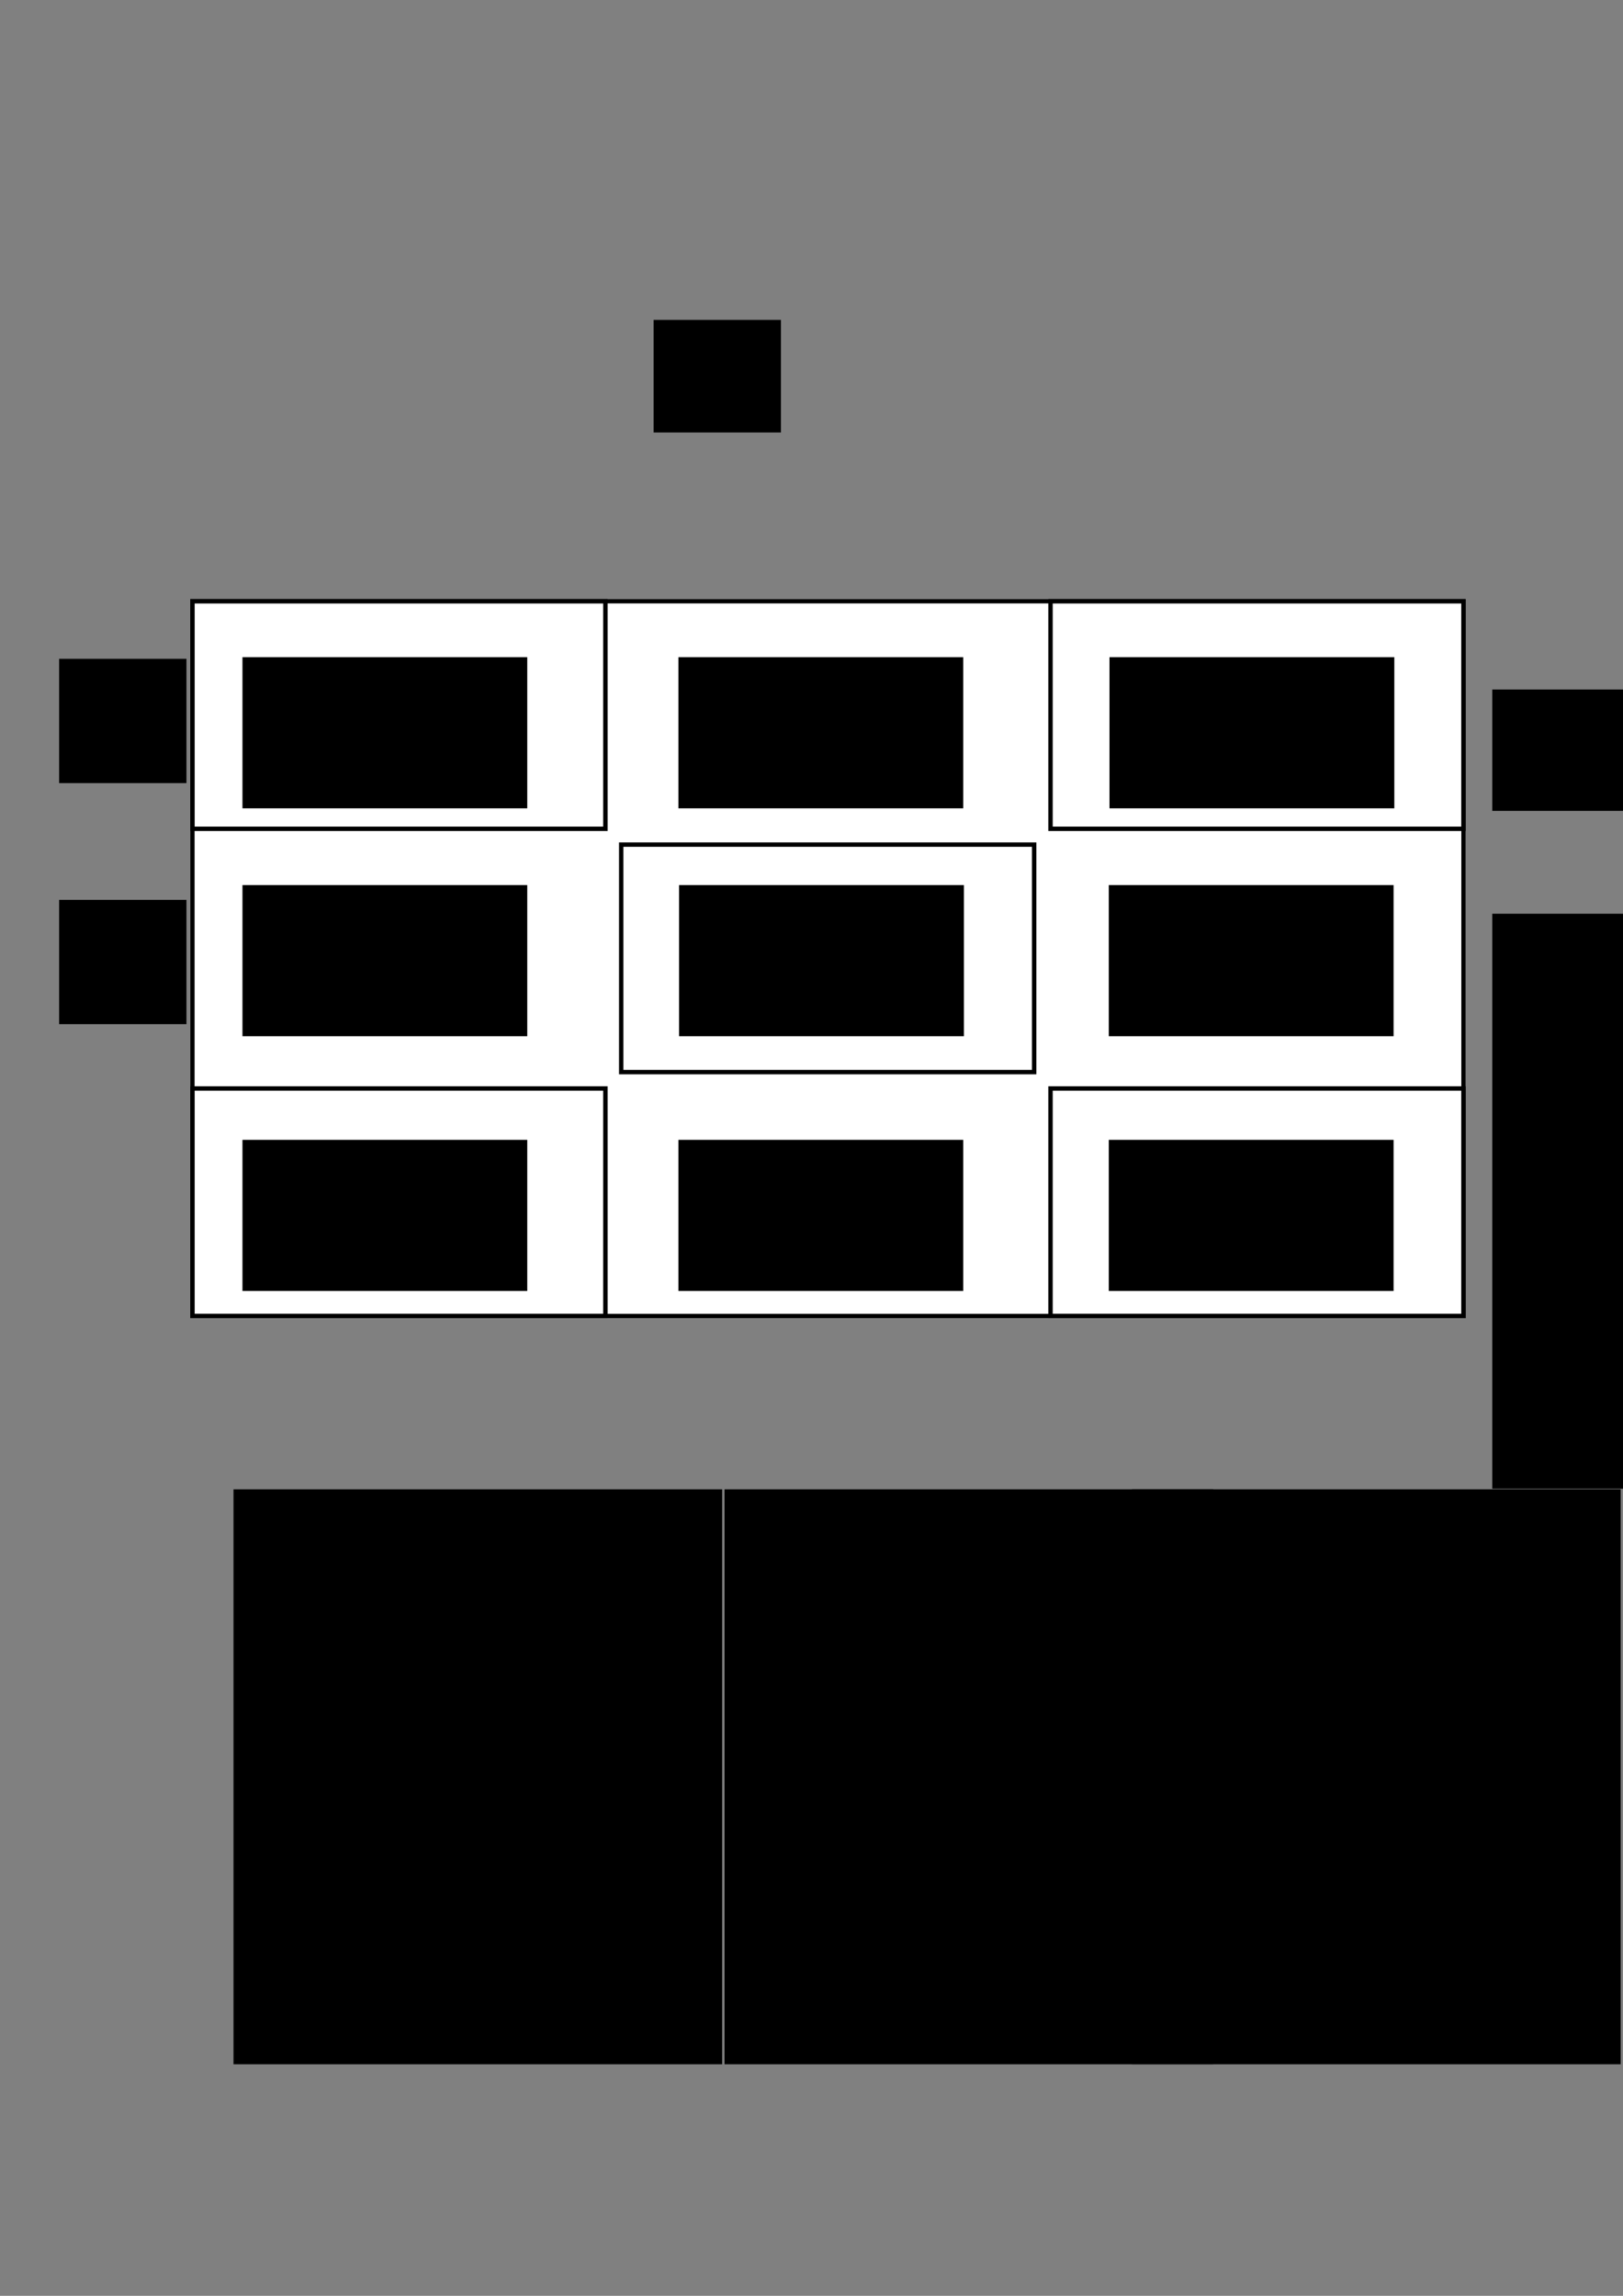 <?xml version="1.0" encoding="UTF-8" standalone="no"?>
<!-- Created with Inkscape (http://www.inkscape.org/) -->

<svg
   xmlns:dc="http://purl.org/dc/elements/1.1/"
   xmlns:cc="http://creativecommons.org/ns#"
   xmlns:rdf="http://www.w3.org/1999/02/22-rdf-syntax-ns#"
   xmlns:svg="http://www.w3.org/2000/svg"
   xmlns="http://www.w3.org/2000/svg"
   xmlns:sodipodi="http://sodipodi.sourceforge.net/DTD/sodipodi-0.dtd"
   xmlns:inkscape="http://www.inkscape.org/namespaces/inkscape"
   width="210mm"
   height="297mm"
   viewBox="0 0 210 297"
   version="1.1"
   id="svg4730"
   inkscape:version="0.92.1 r15371"
   sodipodi:docname="placement-capacitors2.svg">
  <rect x="0" y="0" width="210" height="297" fill="#808080" stroke="none"/>
  <defs
     id="defs4724" />
  <sodipodi:namedview
     id="base"
     pagecolor="#ffffff"
     bordercolor="#666666"
     borderopacity="1.0"
     inkscape:pageopacity="0.0"
     inkscape:pageshadow="2"
     inkscape:zoom="1.4"
     inkscape:cx="384.98749"
     inkscape:cy="585.03676"
     inkscape:document-units="mm"
     inkscape:current-layer="layer1"
     showgrid="false"
     inkscape:window-width="2560"
     inkscape:window-height="1376"
     inkscape:window-x="0"
     inkscape:window-y="27"
     inkscape:window-maximized="1" />
  <g
     inkscape:groupmode="layer"
     id="layer2"
     inkscape:label="Layer 2">
    <g
       id="g5363"
       transform="translate(3.512,28.533)">
      <rect
         y="49.254"
         x="21.39"
         height="92.453"
         width="164.453"
         id="rect5275"
         style="color:#000000;clip-rule:nonzero;display:inline;overflow:visible;visibility:visible;opacity:1;isolation:auto;mix-blend-mode:normal;color-interpolation:sRGB;color-interpolation-filters:linearRGB;solid-color:#000000;solid-opacity:1;fill:#ffffff;fill-opacity:1;fill-rule:nonzero;stroke:#000000;stroke-width:0.547;stroke-linecap:butt;stroke-linejoin:miter;stroke-miterlimit:4;stroke-dasharray:none;stroke-dashoffset:0;stroke-opacity:1;color-rendering:auto;image-rendering:auto;shape-rendering:auto;text-rendering:auto;enable-background:accumulate" />
      <rect
         y="49.254"
         x="21.39"
         height="29.431"
         width="53.431"
         id="rect5277"
         style="color:#000000;clip-rule:nonzero;display:inline;overflow:visible;visibility:visible;opacity:1;isolation:auto;mix-blend-mode:normal;color-interpolation:sRGB;color-interpolation-filters:linearRGB;solid-color:#000000;solid-opacity:1;fill:#ffffff;fill-opacity:1;fill-rule:nonzero;stroke:#000000;stroke-width:0.569;stroke-linecap:butt;stroke-linejoin:miter;stroke-miterlimit:4;stroke-dasharray:none;stroke-dashoffset:0;stroke-opacity:1;color-rendering:auto;image-rendering:auto;shape-rendering:auto;text-rendering:auto;enable-background:accumulate" />
      <rect
         y="112.277"
         x="21.39"
         height="29.431"
         width="53.431"
         id="rect5277-3"
         style="color:#000000;clip-rule:nonzero;display:inline;overflow:visible;visibility:visible;opacity:1;isolation:auto;mix-blend-mode:normal;color-interpolation:sRGB;color-interpolation-filters:linearRGB;solid-color:#000000;solid-opacity:1;fill:#ffffff;fill-opacity:1;fill-rule:nonzero;stroke:#000000;stroke-width:0.569;stroke-linecap:butt;stroke-linejoin:miter;stroke-miterlimit:4;stroke-dasharray:none;stroke-dashoffset:0;stroke-opacity:1;color-rendering:auto;image-rendering:auto;shape-rendering:auto;text-rendering:auto;enable-background:accumulate" />
      <rect
         y="112.277"
         x="132.413"
         height="29.431"
         width="53.431"
         id="rect5277-3-6"
         style="color:#000000;clip-rule:nonzero;display:inline;overflow:visible;visibility:visible;opacity:1;isolation:auto;mix-blend-mode:normal;color-interpolation:sRGB;color-interpolation-filters:linearRGB;solid-color:#000000;solid-opacity:1;fill:#ffffff;fill-opacity:1;fill-rule:nonzero;stroke:#000000;stroke-width:0.569;stroke-linecap:butt;stroke-linejoin:miter;stroke-miterlimit:4;stroke-dasharray:none;stroke-dashoffset:0;stroke-opacity:1;color-rendering:auto;image-rendering:auto;shape-rendering:auto;text-rendering:auto;enable-background:accumulate" />
      <rect
         y="49.254"
         x="132.413"
         height="29.431"
         width="53.431"
         id="rect5277-3-6-7"
         style="color:#000000;clip-rule:nonzero;display:inline;overflow:visible;visibility:visible;opacity:1;isolation:auto;mix-blend-mode:normal;color-interpolation:sRGB;color-interpolation-filters:linearRGB;solid-color:#000000;solid-opacity:1;fill:#ffffff;fill-opacity:1;fill-rule:nonzero;stroke:#000000;stroke-width:0.569;stroke-linecap:butt;stroke-linejoin:miter;stroke-miterlimit:4;stroke-dasharray:none;stroke-dashoffset:0;stroke-opacity:1;color-rendering:auto;image-rendering:auto;shape-rendering:auto;text-rendering:auto;enable-background:accumulate" />
      <rect
         y="80.73"
         x="76.866"
         height="29.431"
         width="53.431"
         id="rect5277-3-6-7-5"
         style="color:#000000;clip-rule:nonzero;display:inline;overflow:visible;visibility:visible;opacity:1;isolation:auto;mix-blend-mode:normal;color-interpolation:sRGB;color-interpolation-filters:linearRGB;solid-color:#000000;solid-opacity:1;fill:#ffffff;fill-opacity:1;fill-rule:nonzero;stroke:#000000;stroke-width:0.569;stroke-linecap:butt;stroke-linejoin:miter;stroke-miterlimit:4;stroke-dasharray:none;stroke-dashoffset:0;stroke-opacity:1;color-rendering:auto;image-rendering:auto;shape-rendering:auto;text-rendering:auto;enable-background:accumulate" />
    </g>
  </g>
  <g
     inkscape:label="Layer 1"
     inkscape:groupmode="layer"
     id="layer1">
    <flowRoot
       xml:space="preserve"
       id="flowRoot5339"
       style="font-style:normal;font-weight:normal;font-size:20px;line-height:125%;font-family:Sans;letter-spacing:0px;word-spacing:0px;fill:#000000;fill-opacity:1;stroke:none;stroke-width:1px;stroke-linecap:butt;stroke-linejoin:miter;stroke-opacity:1"
       transform="matrix(0.265,0,0,0.265,11.206,179.488)"><flowRegion
         id="flowRegion5341"><rect
           id="rect5343"
           width="238.598"
           height="280.678"
           x="71.721"
           y="49.738" /></flowRegion><flowPara
         id="flowPara5353"
         style="font-style:normal;font-variant:normal;font-weight:normal;font-stretch:normal;font-size:12px;line-height:0%;font-family:'Input Mono Condensed';-inkscape-font-specification:'Input Mono Condensed, '">D3 D7</flowPara></flowRoot>    <flowRoot
       xml:space="preserve"
       id="flowRoot5339-4"
       style="font-style:normal;font-weight:normal;font-size:20px;line-height:125%;font-family:Sans;letter-spacing:0px;word-spacing:0px;fill:#000000;fill-opacity:1;stroke:none;stroke-width:1px;stroke-linecap:butt;stroke-linejoin:miter;stroke-opacity:1"
       transform="matrix(0.265,0,0,0.265,74.738,179.488)"><flowRegion
         id="flowRegion5341-3"><rect
           id="rect5343-7"
           width="238.598"
           height="280.678"
           x="71.721"
           y="49.738" /></flowRegion><flowPara
         style="font-style:normal;font-variant:normal;font-weight:normal;font-stretch:normal;font-size:12px;line-height:0%;font-family:'Input Mono Condensed';-inkscape-font-specification:'Input Mono Condensed, '"
         id="flowPara5537">C31 C32</flowPara></flowRoot>    <flowRoot
       xml:space="preserve"
       id="flowRoot5339-1"
       style="font-style:normal;font-weight:normal;font-size:20px;line-height:125%;font-family:Sans;letter-spacing:0px;word-spacing:0px;fill:#000000;fill-opacity:1;stroke:none;stroke-width:1px;stroke-linecap:butt;stroke-linejoin:miter;stroke-opacity:1"
       transform="matrix(0.265,0,0,0.265,127.466,179.488)"><flowRegion
         id="flowRegion5341-2"><rect
           id="rect5343-2"
           width="238.598"
           height="280.678"
           x="71.721"
           y="49.738" /></flowRegion><flowPara
         style="font-style:normal;font-variant:normal;font-weight:normal;font-stretch:normal;font-size:12px;line-height:0%;font-family:'Input Mono Condensed';-inkscape-font-specification:'Input Mono Condensed, '"
         id="flowPara5797">C21 C22</flowPara></flowRoot>    <flowRoot
       xml:space="preserve"
       id="flowRoot5339-4-7"
       style="font-style:normal;font-weight:normal;font-size:20px;line-height:125%;font-family:Sans;letter-spacing:0px;word-spacing:0px;fill:#000000;fill-opacity:1;stroke:none;stroke-width:1px;stroke-linecap:butt;stroke-linejoin:miter;stroke-opacity:1"
       transform="matrix(0.265,0,0,0.265,12.366,134.277)"><flowRegion
         id="flowRegion5341-3-0"><rect
           id="rect5343-7-4"
           width="139.06"
           height="73.775"
           x="71.721"
           y="49.738" /></flowRegion><flowPara
         style="font-style:normal;font-variant:normal;font-weight:normal;font-stretch:normal;font-size:18.667px;line-height:0%;font-family:'Input Mono Condensed';-inkscape-font-specification:'Input Mono Condensed, '"
         id="flowPara5799">LED Red</flowPara><flowPara
         style="font-style:normal;font-variant:normal;font-weight:normal;font-stretch:normal;font-size:18.667px;line-height:0%;font-family:'Input Mono Condensed';-inkscape-font-specification:'Input Mono Condensed, '"
         id="flowPara7311" /></flowRoot>    <flowRoot
       xml:space="preserve"
       id="flowRoot5339-4-7-6"
       style="font-style:normal;font-weight:normal;font-size:20px;line-height:125%;font-family:Sans;letter-spacing:0px;word-spacing:0px;fill:#000000;fill-opacity:1;stroke:none;stroke-width:1px;stroke-linecap:butt;stroke-linejoin:miter;stroke-opacity:1"
       transform="matrix(0.265,0,0,0.265,68.775,134.277)"><flowRegion
         id="flowRegion5341-3-0-2"><rect
           id="rect5343-7-4-1"
           width="139.06"
           height="73.775"
           x="71.721"
           y="49.738" /></flowRegion><flowPara
         style="font-style:normal;font-variant:normal;font-weight:normal;font-stretch:normal;font-size:18.667px;line-height:0%;font-family:'Input Mono Condensed';-inkscape-font-specification:'Input Mono Condensed, '"
         id="flowPara5537-6-9">330uF</flowPara><flowPara
         style="font-style:normal;font-variant:normal;font-weight:normal;font-stretch:normal;font-size:18.667px;line-height:0%;font-family:'Input Mono Condensed';-inkscape-font-specification:'Input Mono Condensed, '"
         id="flowPara7313">Elec</flowPara></flowRoot>    <flowRoot
       xml:space="preserve"
       id="flowRoot5339-4-7-6-6"
       style="font-style:normal;font-weight:normal;font-size:20px;line-height:125%;font-family:Sans;letter-spacing:0px;word-spacing:0px;fill:#000000;fill-opacity:1;stroke:none;stroke-width:1px;stroke-linecap:butt;stroke-linejoin:miter;stroke-opacity:1"
       transform="matrix(0.265,0,0,0.265,124.458,134.277)"><flowRegion
         id="flowRegion5341-3-0-2-4"><rect
           id="rect5343-7-4-1-8"
           width="139.06"
           height="73.775"
           x="71.721"
           y="49.738" /></flowRegion><flowPara
         style="font-style:normal;font-variant:normal;font-weight:normal;font-stretch:normal;font-size:18.667px;line-height:0%;font-family:'Input Mono Condensed';-inkscape-font-specification:'Input Mono Condensed, '"
         id="flowPara5801">22uF</flowPara><flowPara
         style="font-style:normal;font-variant:normal;font-weight:normal;font-stretch:normal;font-size:18.667px;line-height:0%;font-family:'Input Mono Condensed';-inkscape-font-specification:'Input Mono Condensed, '"
         id="flowPara7315">Elec</flowPara></flowRoot>    <flowRoot
       xml:space="preserve"
       id="flowRoot5339-4-7-6-5"
       style="font-style:normal;font-weight:normal;font-size:20px;line-height:125%;font-family:Sans;letter-spacing:0px;word-spacing:0px;fill:#000000;fill-opacity:1;stroke:none;stroke-width:1px;stroke-linecap:butt;stroke-linejoin:miter;stroke-opacity:1"
       transform="matrix(0.265,0,0,0.265,68.86,101.321)"><flowRegion
         id="flowRegion5341-3-0-2-6"><rect
           id="rect5343-7-4-1-4"
           width="139.06"
           height="73.775"
           x="71.721"
           y="49.738" /></flowRegion><flowPara
         style="font-style:normal;font-variant:normal;font-weight:normal;font-stretch:normal;font-size:18.667px;line-height:0%;font-family:'Input Mono Condensed';-inkscape-font-specification:'Input Mono Condensed, '"
         id="flowPara5852">47uF Elec</flowPara><flowPara
         style="font-style:normal;font-variant:normal;font-weight:bold;font-stretch:normal;font-size:18.667px;line-height:0%;font-family:'Input Mono Condensed';-inkscape-font-specification:'Input Mono Condensed, '"
         id="flowPara7321">C23</flowPara></flowRoot>    <flowRoot
       transform="matrix(0.265,0,0,0.265,174.079,105.026)"
       style="font-style:normal;font-weight:normal;font-size:20px;line-height:125%;font-family:Sans;letter-spacing:0px;word-spacing:0px;fill:#000000;fill-opacity:1;stroke:none;stroke-width:1px;stroke-linecap:butt;stroke-linejoin:miter;stroke-opacity:1"
       id="flowRoot5872"
       xml:space="preserve"><flowRegion
         id="flowRegion5856"><rect
           y="49.738"
           x="71.721"
           height="280.678"
           width="238.598"
           id="rect5854" /></flowRegion><flowPara
         id="flowPara5870"
         style="font-style:normal;font-variant:normal;font-weight:normal;font-stretch:normal;font-size:12px;line-height:0%;font-family:'Input Mono Condensed';-inkscape-font-specification:'Input Mono Condensed, '">C28</flowPara></flowRoot>    <flowRoot
       xml:space="preserve"
       id="flowRoot5339-4-7-6-6-7"
       style="font-style:normal;font-weight:normal;font-size:20px;line-height:125%;font-family:Sans;letter-spacing:0px;word-spacing:0px;fill:#000000;fill-opacity:1;stroke:none;stroke-width:1px;stroke-linecap:butt;stroke-linejoin:miter;stroke-opacity:1"
       transform="matrix(0.265,0,0,0.265,124.458,101.321)"><flowRegion
         id="flowRegion5341-3-0-2-4-9"><rect
           id="rect5343-7-4-1-8-7"
           width="139.06"
           height="73.775"
           x="71.721"
           y="49.738" /></flowRegion><flowPara
         style="font-style:normal;font-variant:normal;font-weight:normal;font-stretch:normal;font-size:18.667px;line-height:0%;font-family:'Input Mono Condensed';-inkscape-font-specification:'Input Mono Condensed, '"
         id="flowPara5801-9">33uF</flowPara><flowPara
         style="font-style:normal;font-variant:normal;font-weight:normal;font-stretch:normal;font-size:18.667px;line-height:0%;font-family:'Input Mono Condensed';-inkscape-font-specification:'Input Mono Condensed, '"
         id="flowPara7319">0805</flowPara></flowRoot>    <flowRoot
       xml:space="preserve"
       id="flowRoot5339-4-7-6-6-1"
       style="font-style:normal;font-weight:normal;font-size:20px;line-height:125%;font-family:Sans;letter-spacing:0px;word-spacing:0px;fill:#000000;fill-opacity:1;stroke:none;stroke-width:1px;stroke-linecap:butt;stroke-linejoin:miter;stroke-opacity:1"
       transform="matrix(0.265,0,0,0.265,124.553,71.839)"><flowRegion
         id="flowRegion5341-3-0-2-4-7"><rect
           id="rect5343-7-4-1-8-0"
           width="139.06"
           height="73.775"
           x="71.721"
           y="49.738" /></flowRegion><flowPara
         style="font-style:normal;font-variant:normal;font-weight:normal;font-stretch:normal;font-size:18.667px;line-height:0%;font-family:'Input Mono Condensed';-inkscape-font-specification:'Input Mono Condensed, '"
         id="flowPara5801-0">68uF</flowPara><flowPara
         style="font-style:normal;font-variant:normal;font-weight:normal;font-stretch:normal;font-size:18.667px;line-height:0%;font-family:'Input Mono Condensed';-inkscape-font-specification:'Input Mono Condensed, '"
         id="flowPara7323">0805</flowPara></flowRoot>    <flowRoot
       transform="matrix(0.265,0,0,0.265,174.079,76.017)"
       style="font-style:normal;font-weight:normal;font-size:20px;line-height:125%;font-family:Sans;letter-spacing:0px;word-spacing:0px;fill:#000000;fill-opacity:1;stroke:none;stroke-width:1px;stroke-linecap:butt;stroke-linejoin:miter;stroke-opacity:1"
       id="flowRoot5872-8"
       xml:space="preserve"><flowRegion
         id="flowRegion5856-5"><rect
           y="49.738"
           x="71.721"
           height="59.249"
           width="64.313"
           id="rect5854-3" /></flowRegion><flowPara
         id="flowPara5870-9"
         style="font-style:normal;font-variant:normal;font-weight:normal;font-stretch:normal;font-size:12px;line-height:0%;font-family:'Input Mono Condensed';-inkscape-font-specification:'Input Mono Condensed, '">C26</flowPara></flowRoot>    <flowRoot
       xml:space="preserve"
       id="flowRoot5339-4-7-6-6-1-4"
       style="font-style:normal;font-weight:normal;font-size:20px;line-height:125%;font-family:Sans;letter-spacing:0px;word-spacing:0px;fill:#000000;fill-opacity:1;stroke:none;stroke-width:1px;stroke-linecap:butt;stroke-linejoin:miter;stroke-opacity:1"
       transform="matrix(0.265,0,0,0.265,12.366,101.321)"><flowRegion
         id="flowRegion5341-3-0-2-4-7-1"><rect
           id="rect5343-7-4-1-8-0-5"
           width="139.06"
           height="73.775"
           x="71.721"
           y="49.738" /></flowRegion><flowPara
         style="font-style:normal;font-variant:normal;font-weight:normal;font-stretch:normal;font-size:18.667px;line-height:0%;font-family:'Input Mono Condensed';-inkscape-font-specification:'Input Mono Condensed, '"
         id="flowPara5801-0-1">4.7uF</flowPara><flowPara
         style="font-style:normal;font-variant:normal;font-weight:normal;font-stretch:normal;font-size:18.667px;line-height:0%;font-family:'Input Mono Condensed';-inkscape-font-specification:'Input Mono Condensed, '"
         id="flowPara7317">0603</flowPara></flowRoot>    <flowRoot
       transform="matrix(0.265,0,0,0.265,-11.356,103.231)"
       style="font-style:normal;font-weight:normal;font-size:20px;line-height:125%;font-family:Sans;letter-spacing:0px;word-spacing:0px;fill:#000000;fill-opacity:1;stroke:none;stroke-width:1px;stroke-linecap:butt;stroke-linejoin:miter;stroke-opacity:1"
       id="flowRoot5872-5"
       xml:space="preserve"><flowRegion
         id="flowRegion5856-54"><rect
           y="49.738"
           x="71.721"
           height="60.678"
           width="62.17"
           id="rect5854-9" /></flowRegion><flowPara
         style="font-style:normal;font-variant:normal;font-weight:normal;font-stretch:normal;font-size:12px;line-height:0%;font-family:'Input Mono Condensed';-inkscape-font-specification:'Input Mono Condensed, '"
         id="flowPara6050">C10</flowPara></flowRoot>    <flowRoot
       xml:space="preserve"
       id="flowRoot5339-4-7-6-6-1-4-3"
       style="font-style:normal;font-weight:normal;font-size:20px;line-height:125%;font-family:Sans;letter-spacing:0px;word-spacing:0px;fill:#000000;fill-opacity:1;stroke:none;stroke-width:1px;stroke-linecap:butt;stroke-linejoin:miter;stroke-opacity:1"
       transform="matrix(0.265,0,0,0.265,12.366,71.839)"><flowRegion
         id="flowRegion5341-3-0-2-4-7-1-8"><rect
           id="rect5343-7-4-1-8-0-5-5"
           width="139.06"
           height="73.775"
           x="71.721"
           y="49.738" /></flowRegion><flowPara
         style="font-style:normal;font-variant:normal;font-weight:normal;font-stretch:normal;font-size:18.667px;line-height:0%;font-family:'Input Mono Condensed';-inkscape-font-specification:'Input Mono Condensed, '"
         id="flowPara5801-0-1-2">LED Blue</flowPara></flowRoot>    <flowRoot
       xml:space="preserve"
       id="flowRoot6087"
       style="font-style:normal;font-weight:normal;font-size:20px;line-height:125%;font-family:Sans;letter-spacing:0px;word-spacing:0px;fill:#000000;fill-opacity:1;stroke:none;stroke-width:1px;stroke-linecap:butt;stroke-linejoin:miter;stroke-opacity:1"
       transform="matrix(0.265,0,0,0.265,-11.356,72.048)"><flowRegion
         id="flowRegion6081"><rect
           id="rect6079"
           width="62.17"
           height="60.678"
           x="71.721"
           y="49.738" /></flowRegion><flowPara
         id="flowPara6085"
         style="font-style:normal;font-variant:normal;font-weight:normal;font-stretch:normal;font-size:12px;line-height:0%;font-family:'Input Mono Condensed';-inkscape-font-specification:'Input Mono Condensed, '">D11</flowPara></flowRoot>    <flowRoot
       xml:space="preserve"
       id="flowRoot5339-4-7-6-6-7-2"
       style="font-style:normal;font-weight:normal;font-size:20px;line-height:125%;font-family:Sans;letter-spacing:0px;word-spacing:0px;fill:#000000;fill-opacity:1;stroke:none;stroke-width:1px;stroke-linecap:butt;stroke-linejoin:miter;stroke-opacity:1"
       transform="matrix(0.265,0,0,0.265,68.775,71.839)"><flowRegion
         id="flowRegion5341-3-0-2-4-9-7"><rect
           id="rect5343-7-4-1-8-7-0"
           width="139.06"
           height="73.775"
           x="71.721"
           y="49.738" /></flowRegion><flowPara
         style="font-style:normal;font-variant:normal;font-weight:normal;font-stretch:normal;font-size:18.667px;line-height:0%;font-family:'Input Mono Condensed';-inkscape-font-specification:'Input Mono Condensed, '"
         id="flowPara5801-9-4">Schottky</flowPara><flowPara
         style="font-style:normal;font-variant:normal;font-weight:normal;font-stretch:normal;font-size:18.667px;line-height:0%;font-family:'Input Mono Condensed';-inkscape-font-specification:'Input Mono Condensed, '"
         id="flowPara7325">SOD323</flowPara><flowPara
         style="font-style:normal;font-variant:normal;font-weight:normal;font-stretch:normal;font-size:18.667px;line-height:0%;font-family:'Input Mono Condensed';-inkscape-font-specification:'Input Mono Condensed, '"
         id="flowPara7327">BAT60AE6327HTSA1</flowPara></flowRoot>    <flowRoot
       transform="matrix(0.265,0,0,0.265,65.562,28.203)"
       style="font-style:normal;font-weight:normal;font-size:20px;line-height:125%;font-family:Sans;letter-spacing:0px;word-spacing:0px;fill:#000000;fill-opacity:1;stroke:none;stroke-width:1px;stroke-linecap:butt;stroke-linejoin:miter;stroke-opacity:1"
       id="flowRoot6124"
       xml:space="preserve"><flowRegion
         id="flowRegion6120"><rect
           y="49.738"
           x="71.721"
           height="54.964"
           width="62.17"
           id="rect6118" /></flowRegion><flowPara
         style="font-style:normal;font-variant:normal;font-weight:normal;font-stretch:normal;font-size:12px;line-height:0%;font-family:'Input Mono Condensed';-inkscape-font-specification:'Input Mono Condensed, '"
         id="flowPara6122">D4 D6</flowPara></flowRoot>  </g>
</svg>
